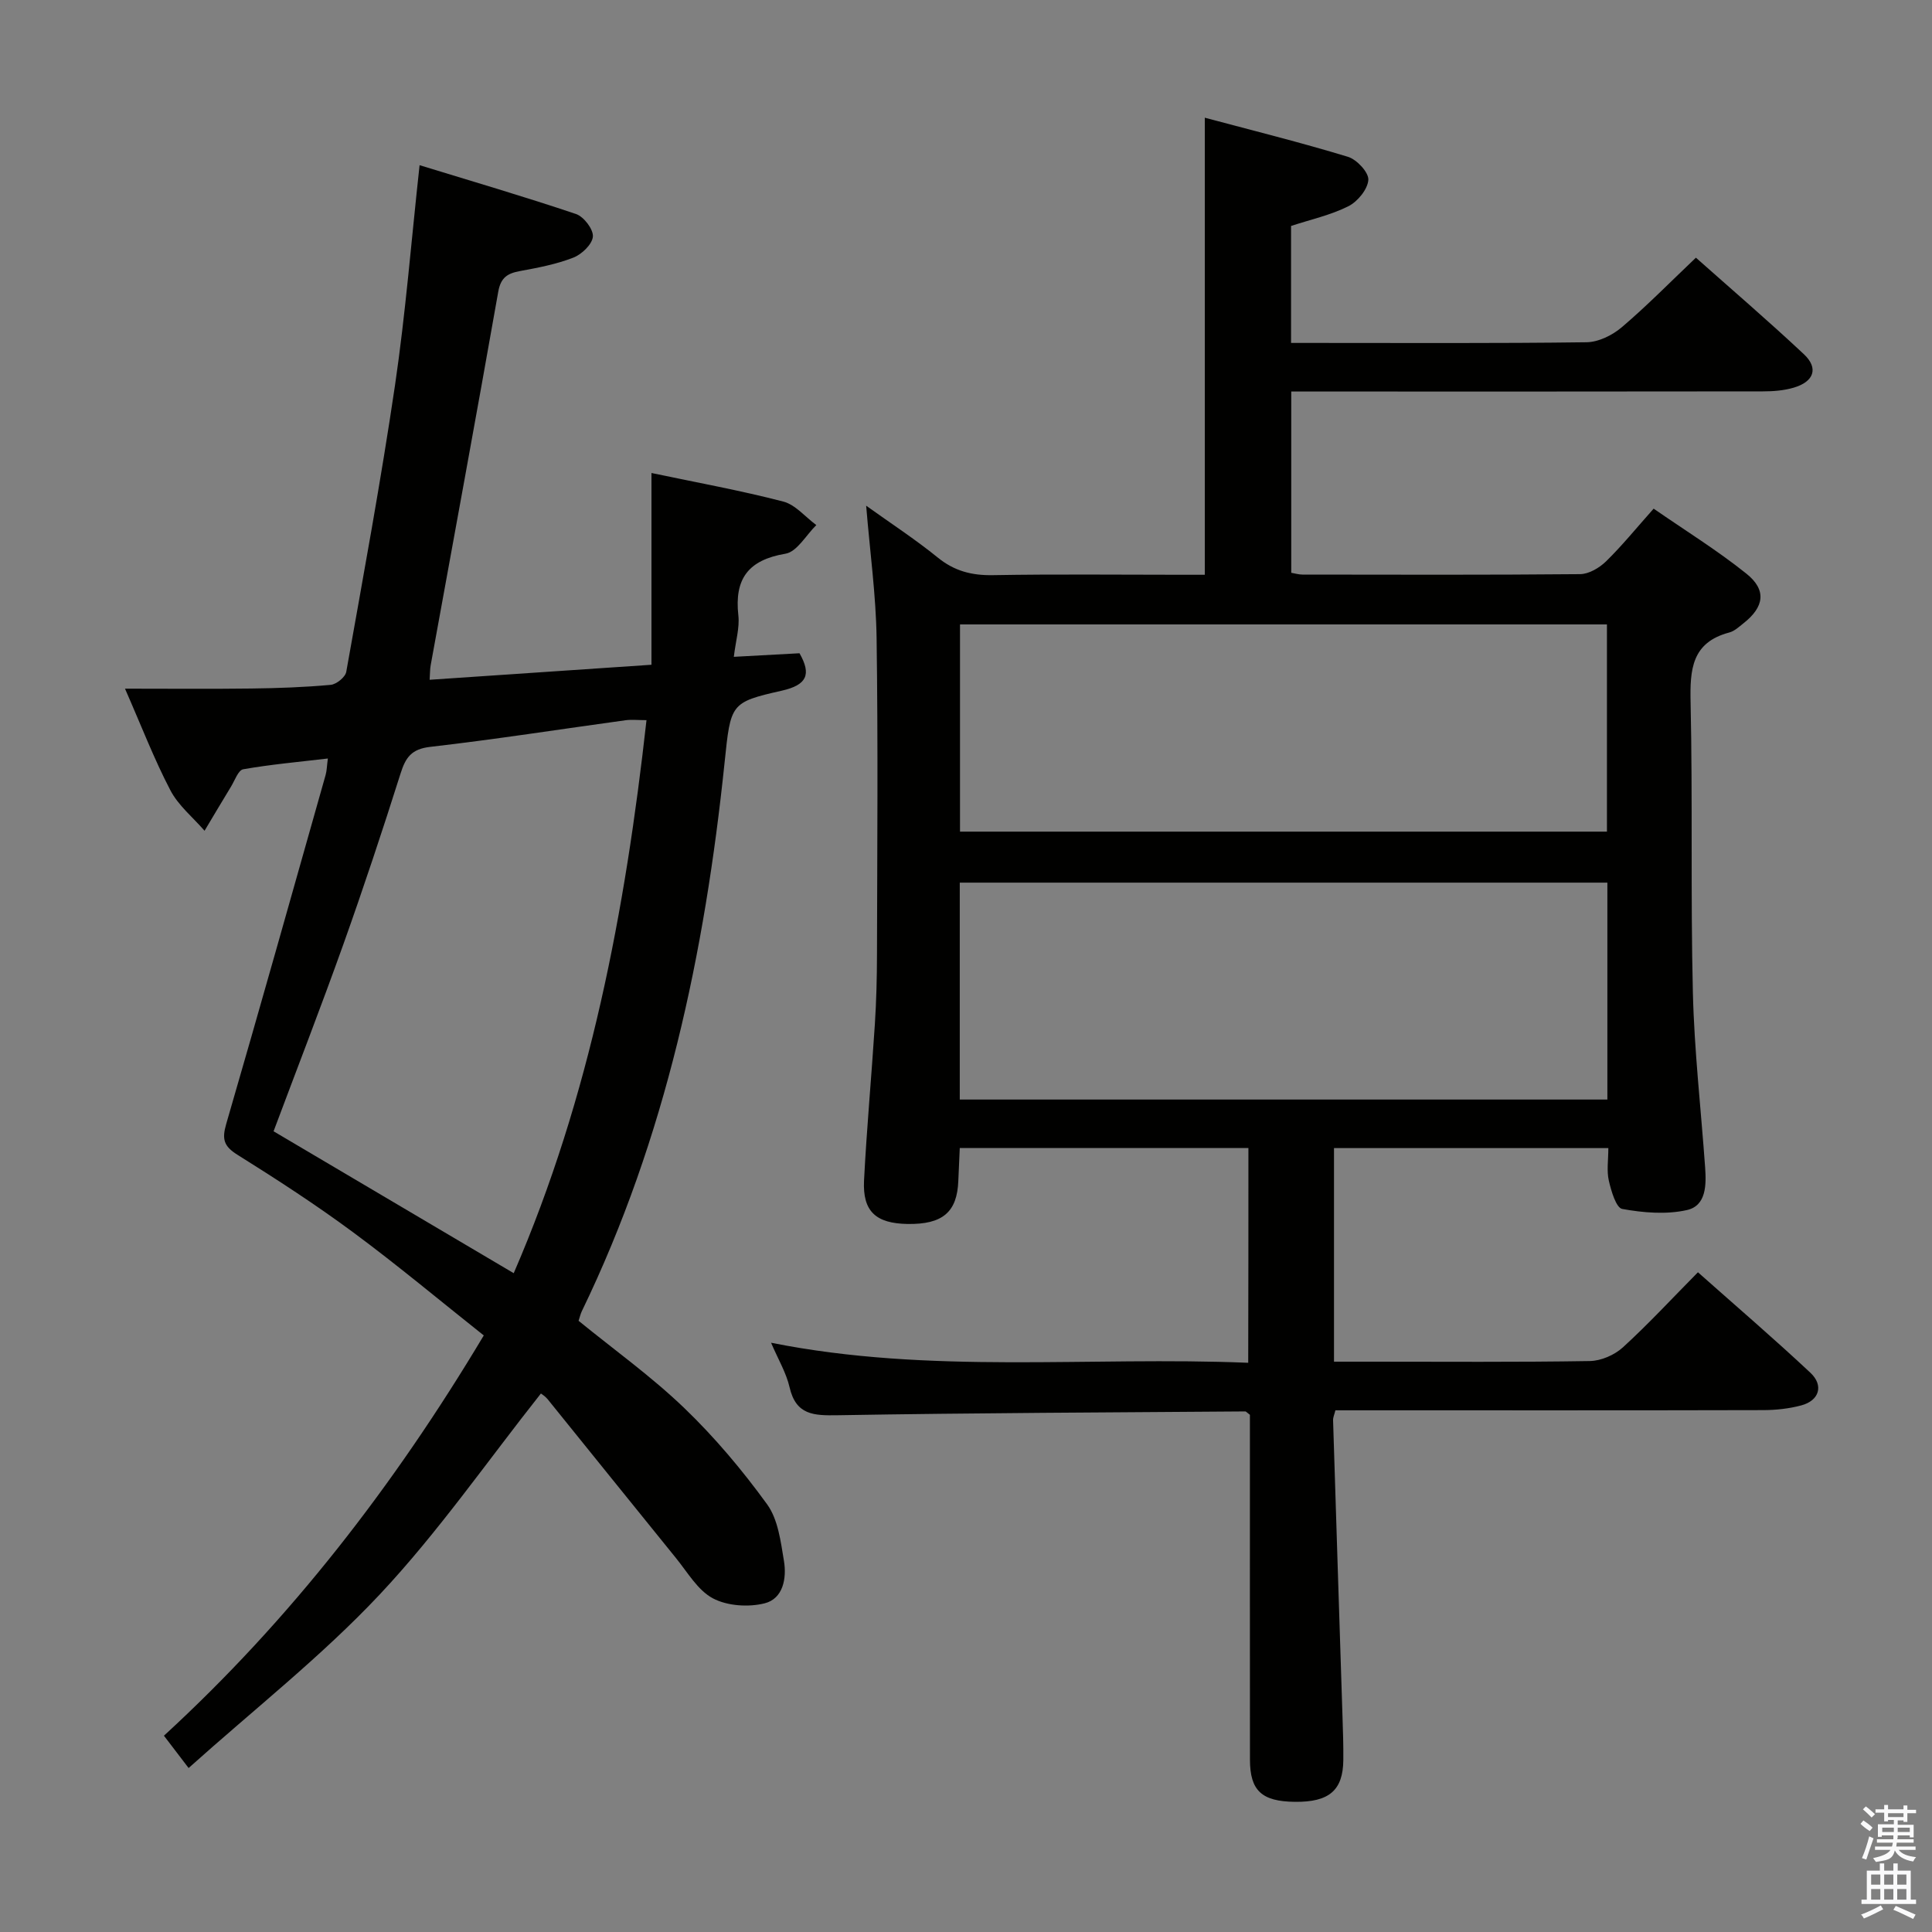 <svg enable-background="new 0 0 400 400" viewBox="0 0 400 400" xmlns="http://www.w3.org/2000/svg"><rect x="0" y="0" width="400" height="400" fill="#808080" stroke="none"/><path d="m385.2 377.6.6-.7c.6.4 1.3.9 1.9 1.5l-.6.7c-.8-.5-1.4-1-1.9-1.5zm.3 7.1c.6-1.4 1.1-2.9 1.5-4.5.3.1.6.3.9.4-.5 1.4-1 2.9-1.5 4.4zm.2-10.1.6-.6c.7.5 1.3 1.1 1.9 1.6l-.7.7c-.6-.6-1.2-1.2-1.8-1.7zm8.4-.8h.8v.9h1.8v.7h-1.8v1.8h-.8v-.3h-1.2v.9h3.3v2.6h-.8v-.4h-2.5c0 .3 0 .6-.1.8h3.4v.7h-3.5c0 .3-.1.6-.1.8h4v.7h-3.5c.7.9 1.9 1.3 3.6 1.5-.2.2-.4.5-.6.9-1.9-.3-3.2-1.1-3.8-2.3-.5 2.1-1.8 2-3.9 2.4-.2-.3-.4-.5-.6-.8 1.9-.4 3.1-.9 3.6-1.7h-3.2v-.7h3.5c.1-.2.1-.5.2-.8h-3.3v-.7h3.4c0-.2 0-.5 0-.8h-2.4v.3h-.8v-2.6h3.3v-.9h-1.2v.3h-.8v-1.8h-1.8v-.7h1.8v-.9h.8v.9h3.2zm-4.4 5.5h2.4c0-.3 0-.6 0-.9h-2.4zm1.2-3.1h3.2v-.8h-3.2zm4.4 2.2h-2.4v.9h2.5v-.9z" fill="#fafafb"/><path d="m389.2 385.8h.9v1.5h1.9v-1.5h.9v1.5h2.7v6h1.1v.9h-11.3v-.9h1.1v-6h2.7zm.2 8.7.5.8c-1.2.6-2.5 1.3-4 1.9-.2-.3-.3-.6-.6-.8 1.6-.6 3-1.3 4.1-1.9zm-2-4.3h1.9v-2.1h-1.9zm0 3.1h1.9v-2.2h-1.9zm2.7-3.1h1.9v-2.1h-1.9zm0 3.1h1.9v-2.2h-1.9zm2.4 1.3c1.4.6 2.7 1.2 4.1 1.8l-.5.9c-1.5-.7-2.8-1.4-4.1-1.9zm2.2-6.5h-1.9v2.1h1.9zm-1.9 5.2h1.9v-2.2h-1.9z" fill="#fafafb"/><g fill="#010100"><path d="m258.47 237.69c-19.91 0-39.52 0-59.76 0-.1 2.27-.21 4.52-.3 6.77-.24 6.49-3.23 9.05-10.48 8.95-6.58-.1-9.36-2.59-9.04-9.01.55-10.79 1.55-21.55 2.24-32.33.31-4.81.43-9.64.44-14.46.05-21.83.23-43.66-.08-65.49-.13-8.9-1.37-17.78-2.16-27.42 5.09 3.65 10.16 6.95 14.83 10.74 3.46 2.81 7.06 3.72 11.44 3.64 12.99-.23 25.99-.08 38.99-.08h4.85c0-31.58 0-62.63 0-94.63 9.99 2.67 19.9 5.13 29.65 8.1 1.83.56 4.31 3.23 4.21 4.77-.13 1.95-2.22 4.5-4.13 5.46-3.64 1.83-7.75 2.73-11.87 4.08v24.22h4.69c18.83 0 37.66.11 56.49-.14 2.46-.03 5.32-1.44 7.26-3.08 5.19-4.41 9.98-9.3 15.38-14.43 7.12 6.33 14.89 12.99 22.36 19.99 3.07 2.88 2.1 5.68-2.11 6.92-2.03.6-4.24.77-6.38.77-30.66.05-61.32.03-91.99.03-1.8 0-3.59 0-5.66 0v37.53c.77.13 1.55.37 2.32.37 19.16.02 38.33.09 57.49-.09 1.83-.02 4-1.31 5.38-2.66 3.31-3.24 6.25-6.87 9.84-10.9 6.54 4.53 13.16 8.62 19.19 13.45 4.26 3.4 3.71 6.91-.61 10.3-.91.72-1.85 1.61-2.92 1.89-7.82 2.07-8.16 7.71-8.01 14.51.44 19.99-.01 39.99.47 59.97.29 12.11 1.68 24.19 2.54 36.29.25 3.59.25 7.91-3.77 8.81-4.27.96-9.03.56-13.39-.23-1.27-.23-2.29-3.72-2.78-5.86-.47-2.04-.1-4.28-.1-6.74-19.1 0-37.84 0-56.8 0v44.22h7.48c15.16 0 30.33.12 45.49-.13 2.33-.04 5.11-1.25 6.85-2.84 5.28-4.82 10.14-10.09 15.53-15.54 7.96 7.07 15.78 13.77 23.28 20.8 2.82 2.64 1.83 5.77-1.88 6.76-2.53.68-5.23.97-7.86.98-27.66.07-55.33.04-82.99.04-1.81 0-3.63 0-5.61 0-.2.84-.5 1.45-.48 2.06.63 20.45 1.3 40.9 1.95 61.35.1 3 .2 6 .17 8.99-.06 6.29-2.94 8.74-10.03 8.66-6.87-.08-9.29-2.31-9.3-8.72-.02-22.16-.01-44.33-.01-66.49 0-1.78 0-3.57 0-4.92-.69-.52-.82-.71-.94-.7-28.13.21-56.27.31-84.4.79-4.96.08-8.64-.01-9.97-5.8-.69-3-2.36-5.77-3.83-9.21 33 6.6 65.79 2.79 98.79 4.15.04-15.02.04-29.44.04-44.46zm-59.76-10.04h134.08c0-15.11 0-29.88 0-44.91-44.73 0-89.25 0-134.08 0zm.05-55.47h133.94c0-14.5 0-28.59 0-42.9-44.73 0-89.16 0-133.94 0z"/><path d="m111.99 288.51c-11.13 14.05-21.3 28.76-33.41 41.65-12.02 12.79-25.99 23.74-39.53 35.89-2.12-2.78-3.49-4.57-5.11-6.69 26.12-23.98 47.59-51.7 66.22-82.87-9.08-7.21-17.84-14.54-27-21.32-7.74-5.73-15.85-10.99-24.02-16.1-2.83-1.77-3.21-3.24-2.31-6.35 6.99-24.04 13.76-48.15 20.58-72.25.26-.9.26-1.88.47-3.43-6.11.72-11.86 1.23-17.53 2.23-1.03.18-1.75 2.35-2.55 3.64-1.84 3.02-3.64 6.06-5.45 9.09-2.4-2.77-5.43-5.22-7.08-8.39-3.36-6.43-5.97-13.24-9.39-21.03 9.34 0 17.75.08 26.16-.03 5.48-.07 10.98-.26 16.43-.76 1.19-.11 3.03-1.6 3.22-2.7 3.52-19.77 7.17-39.52 10.1-59.38 2.17-14.77 3.35-29.69 5.08-45.51 10.69 3.28 21.61 6.48 32.39 10.11 1.6.54 3.61 3.16 3.49 4.67-.13 1.6-2.3 3.68-4.05 4.36-3.51 1.37-7.3 2.09-11.04 2.78-2.58.47-3.98 1.33-4.5 4.26-4.55 25.8-9.31 51.56-13.99 77.33-.15.8-.13 1.63-.22 3.03 15.23-1.03 30.22-2.05 45.93-3.11 0-13.26 0-26.29 0-39.7 9.47 1.99 18.46 3.62 27.28 5.91 2.53.66 4.58 3.2 6.85 4.87-2.11 2.06-3.99 5.53-6.39 5.93-7.73 1.3-10.6 5.22-9.75 12.79.28 2.55-.54 5.21-.94 8.56 4.87-.26 9.25-.5 13.6-.74 2.51 4.41 1.53 6.57-3.68 7.75-10.66 2.41-10.56 2.68-11.83 14.85-4.09 39.37-12.17 77.71-29.56 113.62-.28.58-.42 1.24-.67 1.99 7.36 6 15.1 11.54 21.89 18.07 6.3 6.05 12.01 12.85 17.14 19.92 2.27 3.13 2.82 7.7 3.49 11.73.59 3.56-.16 7.81-4 8.77-3.34.84-7.73.55-10.71-1.03-3.14-1.67-5.24-5.38-7.64-8.33-8.9-10.96-17.74-21.98-26.62-32.95-.51-.6-1.23-1.03-1.35-1.13zm-5.63-24.91c15.86-36.63 23.09-75.05 27.49-114.5-1.78 0-3.09-.15-4.35.02-13.48 1.85-26.92 3.96-40.43 5.51-3.89.45-5.09 2.19-6.14 5.52-3.75 11.85-7.67 23.66-11.84 35.36-4.62 12.94-9.6 25.76-14.45 38.71 16.42 9.71 32.83 19.4 49.72 29.38z"/></g></svg>